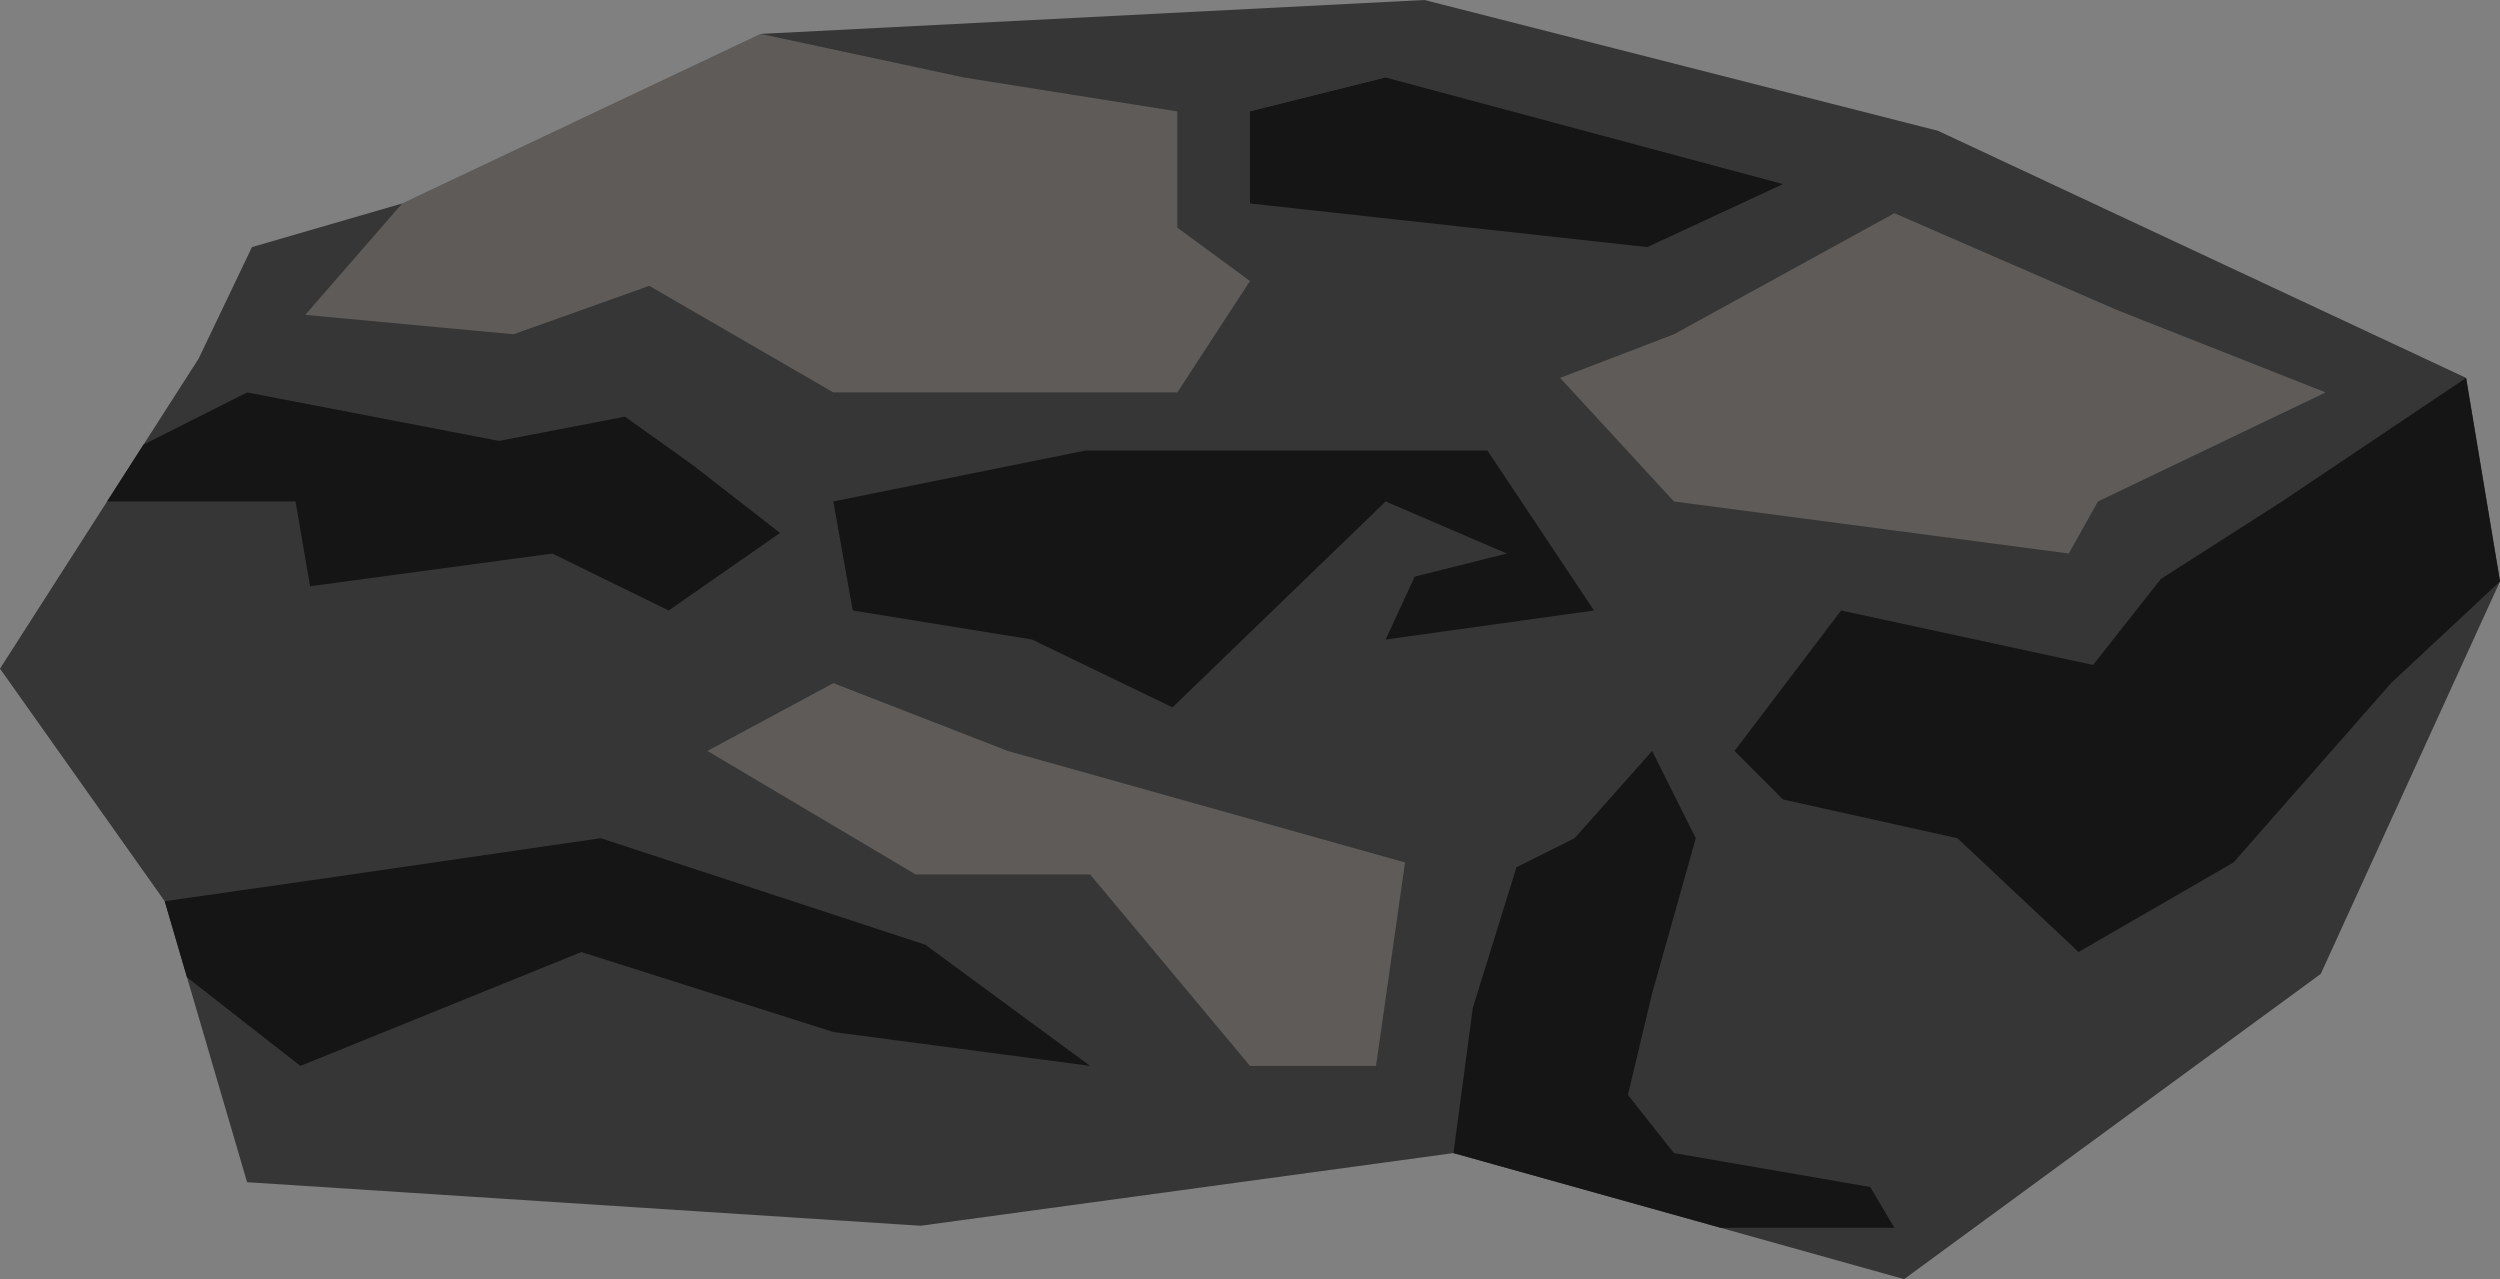 <?xml version="1.0" encoding="UTF-8"?>
<svg id="Layer_2" data-name="Layer 2" xmlns="http://www.w3.org/2000/svg" viewBox="0 0 292.8 149.81">
  <rect x="0" y="0" width="292.8" height="149.81" fill="#808080" stroke="none"/>
  <defs>
    <style>
      .cls-1 {
        fill: #151515;
      }

      .cls-1, .cls-2, .cls-3 {
        stroke-width: 0px;
      }

      .cls-2 {
        fill: #363636;
      }

      .cls-3 {
        fill: #fff1e6;
        opacity: .2;
      }
    </style>
  </defs>
  <g id="Grundstoffer">
    <g id="Jern">
      <polygon class="cls-2" points="47.1 23.83 89.09 3.97 166.83 0 226.98 15.32 288.83 44.26 292.8 68.09 271.81 114.06 223.01 149.81 170.23 135.05 107.82 143.56 28.94 138.46 19.29 105.55 0 78.31 23.27 41.99 29.51 28.94 47.1 23.83"/>
      <polygon class="cls-1" points="28.94 45.96 58.45 51.64 73.2 48.8 81.15 54.48 91.36 62.42 78.31 71.5 64.69 64.83 36.32 68.66 34.61 58.73 12.54 58.73 16.81 52.07 28.94 45.96"/>
      <polygon class="cls-1" points="97.6 58.73 127.11 52.77 174.21 52.77 186.69 71.5 162.29 74.9 165.69 67.53 176.48 64.83 162.29 58.73 137.32 82.85 120.87 74.9 99.87 71.5 97.6 58.73"/>
      <polygon class="cls-1" points="146.4 13.05 162.29 9.08 208.82 21.56 192.93 28.94 146.4 23.83 146.4 19.01 146.4 13.05"/>
      <polygon class="cls-1" points="39.15 102.71 70.36 98.17 108.38 110.65 127.68 124.84 97.6 120.87 68.09 111.5 35.18 124.84 21.9 114.46 19.29 105.55 39.15 102.71"/>
      <polygon class="cls-1" points="177.61 101.57 172.5 118.03 170.23 135.05 201.54 143.8 221.87 143.8 219.04 139.02 196.05 135.05 190.66 128.24 193.5 116.33 198.61 98.17 193.5 87.95 184.42 98.17 177.61 101.57"/>
      <polygon class="cls-1" points="267.27 58.73 288.83 44.26 292.8 68.09 280.04 80.01 261.59 101.01 243.44 111.5 229.25 98.17 208.82 93.63 203.15 87.95 215.63 71.5 245.14 77.88 253.08 67.81 267.27 58.73"/>
      <polygon class="cls-3" points="35.75 36.88 47.1 23.83 89.09 3.97 112.92 9.08 137.89 13.05 137.89 26.67 146.4 32.91 137.89 45.96 97.6 45.96 76.04 33.48 60.15 39.15 35.75 36.88"/>
      <polygon class="cls-3" points="196.05 39.15 221.87 24.97 247.97 36.32 272.38 45.96 245.71 58.73 242.3 64.83 196.05 58.73 182.72 44.26 196.05 39.15"/>
      <polygon class="cls-3" points="82.85 87.95 97.6 80.01 118.03 87.95 164.56 101.01 161.16 124.84 146.4 124.84 127.68 102.42 107.25 102.42 82.85 87.95"/>
    </g>
  </g>
</svg>
